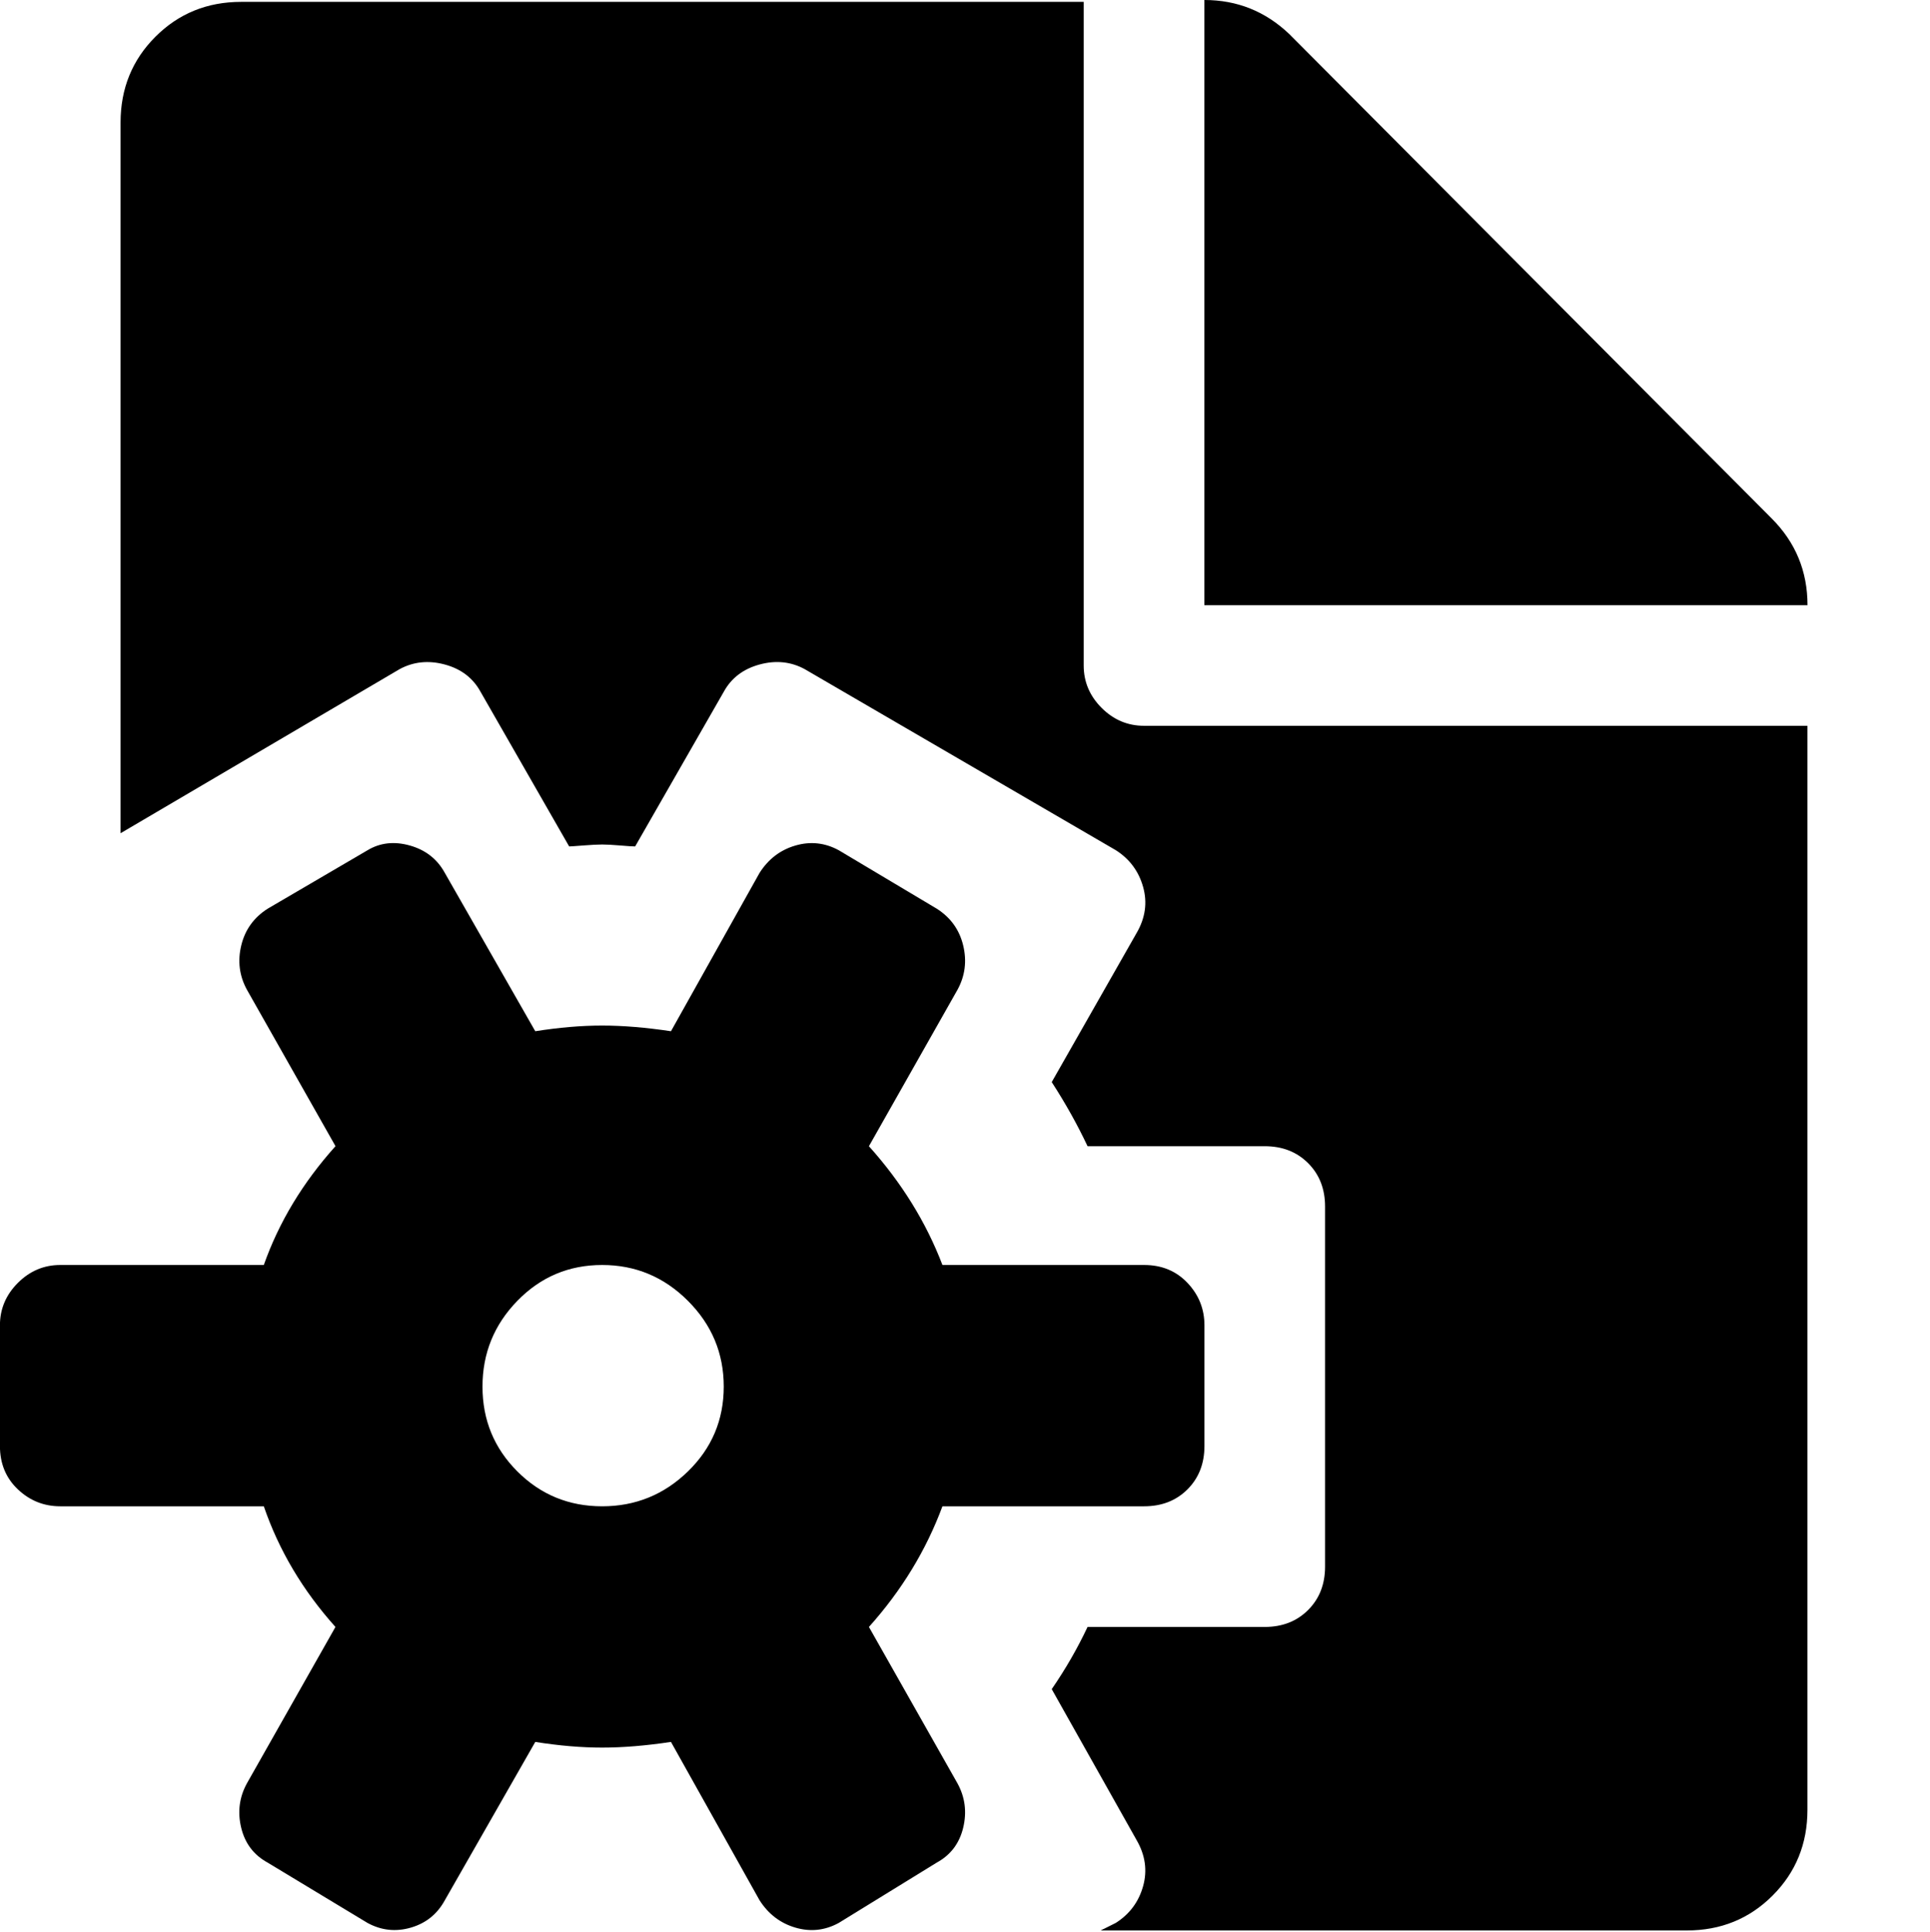 <?xml version="1.0" encoding="utf-8"?> <!-- Generator: IcoMoon.io --> <!DOCTYPE svg PUBLIC "-//W3C//DTD SVG 1.1//EN" "http://www.w3.org/Graphics/SVG/1.1/DTD/svg11.dtd"> <svg width="32" height="32.026" viewBox="0 0 32 32.026" xmlns="http://www.w3.org/2000/svg" xmlns:xlink="http://www.w3.org/1999/xlink" fill="#000000"><g><path d="M 27.969,32l-9.719,0 l 0.25-0.125q 0.344-0.219 0.453-0.609t-0.109-0.766l-1.406-2.5q 0.344-0.5 0.594-1.031l 2.938,0 q 0.438,0 0.719-0.281t 0.281-0.719l0-5.969 q0-0.438 -0.281-0.719t-0.719-0.281l-2.938,0 q-0.25-0.531 -0.594-1.063l 1.406-2.469q 0.219-0.375 0.109-0.766t-0.453-0.609l-5.156-3q-0.344-0.188 -0.75-0.078t-0.594,0.453l-1.469,2.563q-0.063,0 -0.25-0.016t-0.297-0.016t-0.313,0.016t-0.234,0.016l-1.469-2.563q-0.188-0.344 -0.594-0.453 t-0.75,0.078l-4.625,2.719l0-11.781 q0-0.844 0.578-1.422t 1.422-0.578l 13.969,0 l0,11 q0,0.406 0.297,0.703t 0.703,0.297l 11,0 l0,0.031 l0,17.938 q0,0.844 -0.578,1.422t-1.422,0.578zM 19.969,0q 0.813,0 1.406,0.563l 8,8.031q 0.594,0.594 0.594,1.438l-10,0 l0-10.031 zM 5.563,19l-1.469-2.594q-0.188-0.344 -0.094-0.734t 0.438-0.609l 1.656-0.969q 0.313-0.188 0.703-0.078t 0.578,0.453l 1.5,2.625 q 0.594-0.094 1.109-0.094t 1.141,0.094l 1.469-2.625q 0.219-0.344 0.594-0.453t 0.719,0.078l 1.625,0.969q 0.344,0.219 0.438,0.609t-0.094,0.734l-1.469,2.594q 0.813,0.906 1.219,1.969l 3.344,0 q 0.438,0 0.719,0.297t 0.281,0.703l0,2 q0,0.438 -0.281,0.719t-0.719,0.281l-3.344,0 q-0.406,1.094 -1.219,2l 1.469,2.594q 0.188,0.344 0.094,0.734t-0.438,0.578l-1.625,1q-0.344,0.188 -0.719,0.078t-0.594-0.453l-1.469-2.625 q-0.625,0.094 -1.141,0.094t-1.109-0.094l-1.5,2.625q-0.188,0.344 -0.563,0.453t-0.719-0.078l-1.656-1q-0.344-0.188 -0.438-0.578t 0.094-0.734l 1.469-2.594q-0.813-0.906 -1.188-2l-3.375,0 q-0.406,0 -0.703-0.281t-0.297-0.719l0-2 q0-0.406 0.297-0.703t 0.703-0.297l 3.375,0 q 0.375-1.063 1.188-1.969zM 9.984,24.969q 0.828,0 1.422-0.578t 0.594-1.406t-0.594-1.422t-1.422-0.594t-1.406,0.594t-0.578,1.422 t 0.578,1.406t 1.406,0.578z"></path></g></svg>
